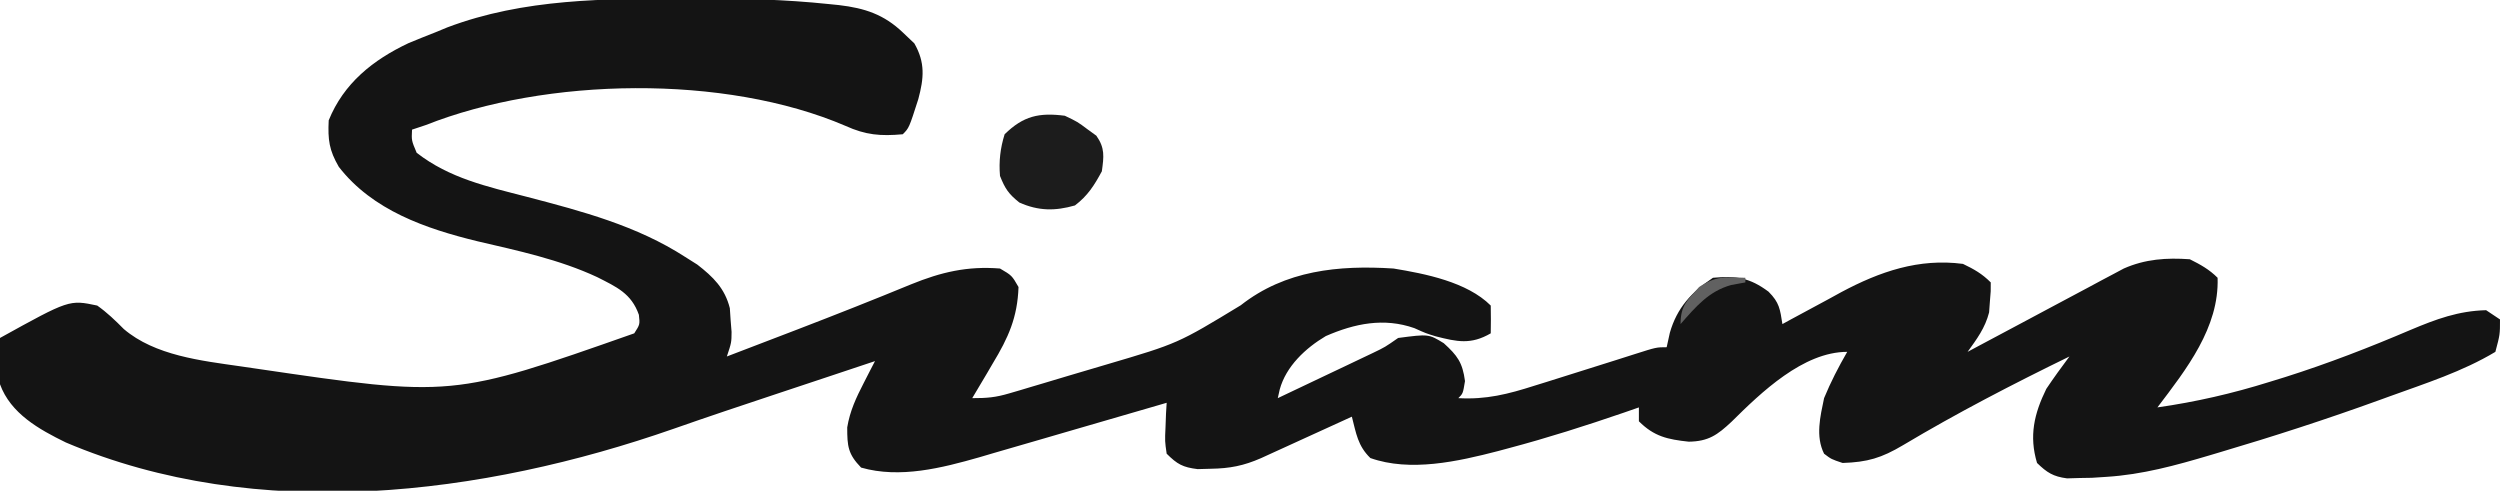 <?xml version="1.0" encoding="UTF-8"?>
<svg version="1.1" xmlns="http://www.w3.org/2000/svg" width="540" height="106">
<path d="M0 0 C0.892 -0.004 1.783 -0.007 2.702 -0.011 C12.113 -0.031 21.443 0.204 30.809 1.188 C31.915 1.299 31.915 1.299 33.043 1.414 C38.609 2.071 42.744 3.435 46.812 7.312 C47.638 8.096 48.462 8.88 49.312 9.688 C51.682 13.834 51.386 17.179 50.164 21.727 C48.166 27.959 48.166 27.959 46.812 29.312 C42.03 29.747 38.812 29.486 34.438 27.5 C8.317 16.283 -30.326 17.061 -56.188 27.312 C-57.672 27.808 -57.672 27.808 -59.188 28.312 C-59.31 30.654 -59.31 30.654 -58.188 33.312 C-51.107 38.82 -42.955 40.608 -34.438 42.812 C-22.518 45.929 -10.661 49.043 -0.188 55.812 C0.679 56.359 1.545 56.906 2.438 57.469 C5.87 60.133 8.381 62.594 9.457 66.883 C9.512 67.726 9.568 68.569 9.625 69.438 C9.693 70.286 9.762 71.134 9.832 72.008 C9.812 74.312 9.812 74.312 8.812 77.312 C12.73 75.815 16.647 74.314 20.562 72.812 C21.736 72.363 22.909 71.913 24.118 71.449 C32.308 68.3 40.467 65.083 48.579 61.738 C55.099 59.085 60.744 57.752 67.812 58.312 C70.375 59.812 70.375 59.812 71.812 62.312 C71.586 68.89 69.617 73.243 66.25 78.812 C65.825 79.54 65.401 80.267 64.963 81.016 C63.925 82.788 62.87 84.552 61.812 86.312 C65.03 86.312 66.826 86.161 69.78 85.29 C70.548 85.066 71.316 84.842 72.108 84.611 C73.342 84.241 73.342 84.241 74.602 83.863 C75.46 83.609 76.318 83.354 77.203 83.092 C79.021 82.551 80.838 82.007 82.655 81.46 C85.403 80.635 88.156 79.826 90.91 79.018 C106.243 74.496 106.243 74.496 119.812 66.25 C129.448 58.682 140.933 57.559 152.812 58.312 C159.642 59.436 168.708 61.208 173.812 66.312 C173.853 68.312 173.855 70.313 173.812 72.312 C169.502 74.815 166.526 74.123 161.938 72.961 C159.812 72.312 159.812 72.312 157.312 71.188 C150.743 68.888 144.428 70.179 138.184 72.906 C133.82 75.494 129.601 79.425 128.233 84.438 C128.094 85.056 127.955 85.675 127.812 86.312 C131.585 84.525 135.355 82.732 139.125 80.938 C140.197 80.43 141.269 79.922 142.373 79.398 C143.401 78.909 144.429 78.419 145.488 77.914 C146.436 77.464 147.384 77.013 148.361 76.549 C150.968 75.296 150.968 75.296 153.812 73.312 C160.398 72.449 160.398 72.449 163.668 74.445 C166.609 77.114 167.72 78.612 168.25 82.625 C167.812 85.312 167.812 85.312 166.812 86.312 C172.79 86.658 177.579 85.441 183.25 83.625 C184.118 83.356 184.986 83.087 185.88 82.81 C188.528 81.988 191.17 81.152 193.812 80.312 C196.151 79.574 198.489 78.837 200.828 78.102 C202.208 77.668 203.586 77.229 204.963 76.786 C209.595 75.312 209.595 75.312 211.812 75.312 C212.153 73.766 212.153 73.766 212.5 72.188 C214.023 66.825 217.177 63.403 221.812 60.312 C226.836 59.847 229.749 60.294 233.812 63.312 C236.172 65.672 236.304 67.091 236.812 70.312 C237.402 69.99 237.991 69.667 238.597 69.334 C241.309 67.857 244.029 66.397 246.75 64.938 C247.676 64.43 248.602 63.922 249.557 63.398 C257.853 58.974 266.286 56.057 275.812 57.312 C278.231 58.471 279.936 59.436 281.812 61.312 C281.832 63.168 281.832 63.168 281.625 65.5 C281.542 66.635 281.542 66.635 281.457 67.793 C280.596 71.157 278.83 73.519 276.812 76.312 C277.652 75.863 278.491 75.413 279.355 74.949 C282.689 73.164 286.028 71.389 289.368 69.614 C291.081 68.702 292.793 67.787 294.503 66.87 C297.312 65.366 300.124 63.87 302.938 62.375 C303.838 61.891 304.738 61.406 305.665 60.907 C306.52 60.454 307.376 60.002 308.258 59.535 C309.395 58.928 309.395 58.928 310.555 58.309 C315.189 56.264 319.791 55.954 324.812 56.312 C327.125 57.469 328.987 58.487 330.812 60.312 C331.182 71.035 324.068 80.082 317.812 88.312 C326.117 87.124 333.997 85.315 342 82.812 C343.108 82.471 344.217 82.129 345.359 81.777 C354.62 78.848 363.609 75.363 372.54 71.551 C378.035 69.241 382.816 67.467 388.812 67.312 C389.803 67.972 390.793 68.632 391.812 69.312 C391.812 72.562 391.812 72.562 390.812 76.312 C383.716 80.577 375.698 83.123 367.938 85.938 C367.228 86.196 366.518 86.454 365.787 86.72 C354.404 90.847 342.924 94.569 331.312 98 C330.595 98.214 329.878 98.428 329.14 98.648 C321.728 100.849 314.558 102.823 306.812 103.312 C305.775 103.38 304.737 103.447 303.668 103.516 C302.788 103.531 301.907 103.547 301 103.562 C300.107 103.588 299.213 103.614 298.293 103.641 C295.291 103.243 293.974 102.406 291.812 100.312 C290.059 94.467 291.192 89.659 293.812 84.312 C295.411 81.928 297.092 79.611 298.812 77.312 C286.609 83.265 274.542 89.504 262.878 96.467 C258.199 99.246 255.188 100.136 249.812 100.312 C247.375 99.5 247.375 99.5 245.812 98.312 C243.936 94.56 244.978 90.302 245.812 86.312 C247.241 82.833 248.935 79.569 250.812 76.312 C241.326 76.312 232.238 85.057 225.835 91.399 C222.795 94.25 220.83 95.661 216.574 95.715 C211.999 95.225 209.087 94.587 205.812 91.312 C205.812 90.323 205.812 89.332 205.812 88.312 C204.734 88.688 203.655 89.063 202.543 89.449 C194.325 92.269 186.088 94.897 177.688 97.125 C176.919 97.331 176.151 97.538 175.36 97.751 C166.729 99.988 156.431 102.302 147.812 99.25 C145.092 96.614 144.747 93.923 143.812 90.312 C143.162 90.61 142.511 90.908 141.841 91.215 C138.894 92.561 135.947 93.906 133 95.25 C131.976 95.719 130.952 96.187 129.896 96.67 C128.422 97.342 128.422 97.342 126.918 98.027 C126.012 98.441 125.106 98.855 124.173 99.281 C120.418 100.922 117.449 101.496 113.375 101.562 C111.954 101.601 111.954 101.601 110.504 101.641 C107.28 101.248 106.107 100.591 103.812 98.312 C103.422 95.613 103.422 95.613 103.562 92.625 C103.599 91.631 103.635 90.637 103.672 89.613 C103.718 88.854 103.765 88.095 103.812 87.312 C103.221 87.486 102.629 87.659 102.02 87.837 C95.825 89.648 89.627 91.447 83.427 93.239 C81.118 93.908 78.809 94.58 76.502 95.256 C73.173 96.229 69.841 97.192 66.508 98.152 C65.488 98.453 64.467 98.754 63.416 99.065 C55.243 101.401 46.204 103.71 37.812 101.312 C34.973 98.384 34.812 96.698 34.812 92.625 C35.398 89.079 36.734 86.228 38.375 83.043 C38.83 82.154 39.285 81.265 39.754 80.348 C40.278 79.341 40.278 79.341 40.812 78.312 C39.863 78.629 38.914 78.945 37.936 79.271 C37.302 79.483 36.667 79.694 36.013 79.912 C34.571 80.393 33.129 80.874 31.688 81.355 C27.637 82.706 23.585 84.054 19.532 85.399 C12.101 87.866 4.677 90.344 -2.711 92.938 C-43.931 107.328 -92.61 113.463 -133.961 95.887 C-139.75 93.062 -145.888 89.636 -148.188 83.312 C-148.409 79.962 -148.363 76.664 -148.188 73.312 C-133.229 65.036 -133.229 65.036 -127.188 66.312 C-125.042 67.829 -123.29 69.522 -121.443 71.388 C-114.734 77.113 -104.711 78.224 -96.25 79.438 C-95.135 79.601 -94.021 79.764 -92.872 79.932 C-50.53 86.152 -50.53 86.152 -11.188 72.312 C-9.957 70.395 -9.957 70.395 -10.188 68.312 C-11.815 63.684 -14.995 62.304 -19.197 60.168 C-27.376 56.354 -36.329 54.462 -45.085 52.417 C-56.21 49.706 -67.734 45.743 -75.004 36.352 C-77.094 32.75 -77.388 30.522 -77.188 26.312 C-73.958 18.309 -67.629 13.254 -59.938 9.625 C-58.03 8.832 -56.113 8.061 -54.188 7.312 C-53.319 6.953 -52.45 6.593 -51.555 6.223 C-35 -0.027 -17.444 0.028 0 0 Z " fill="#141414" transform="translate(148.188,-0.312)"/>
<path d="M0 0 C2.75 1.312 2.75 1.312 5 3 C5.897 3.65 5.897 3.65 6.812 4.312 C8.692 6.983 8.438 8.811 8 12 C6.366 15.035 4.944 17.284 2.188 19.375 C-2.123 20.607 -5.708 20.574 -9.812 18.75 C-12.163 16.87 -12.903 15.76 -14 13 C-14.266 9.846 -13.943 7.022 -13 4 C-8.936 0.033 -5.572 -0.709 0 0 Z " fill="#1C1C1C" transform="translate(230,25)"/>
<path d="M0 0 C0 0.33 0 0.66 0 1 C-1.516 1.278 -1.516 1.278 -3.062 1.562 C-7.927 2.903 -10.755 6.311 -14 10 C-14 6.044 -12.595 4.891 -10 2 C-6.356 -0.429 -4.288 -0.162 0 0 Z " fill="#616161" transform="translate(377,60)"/>
</svg>
